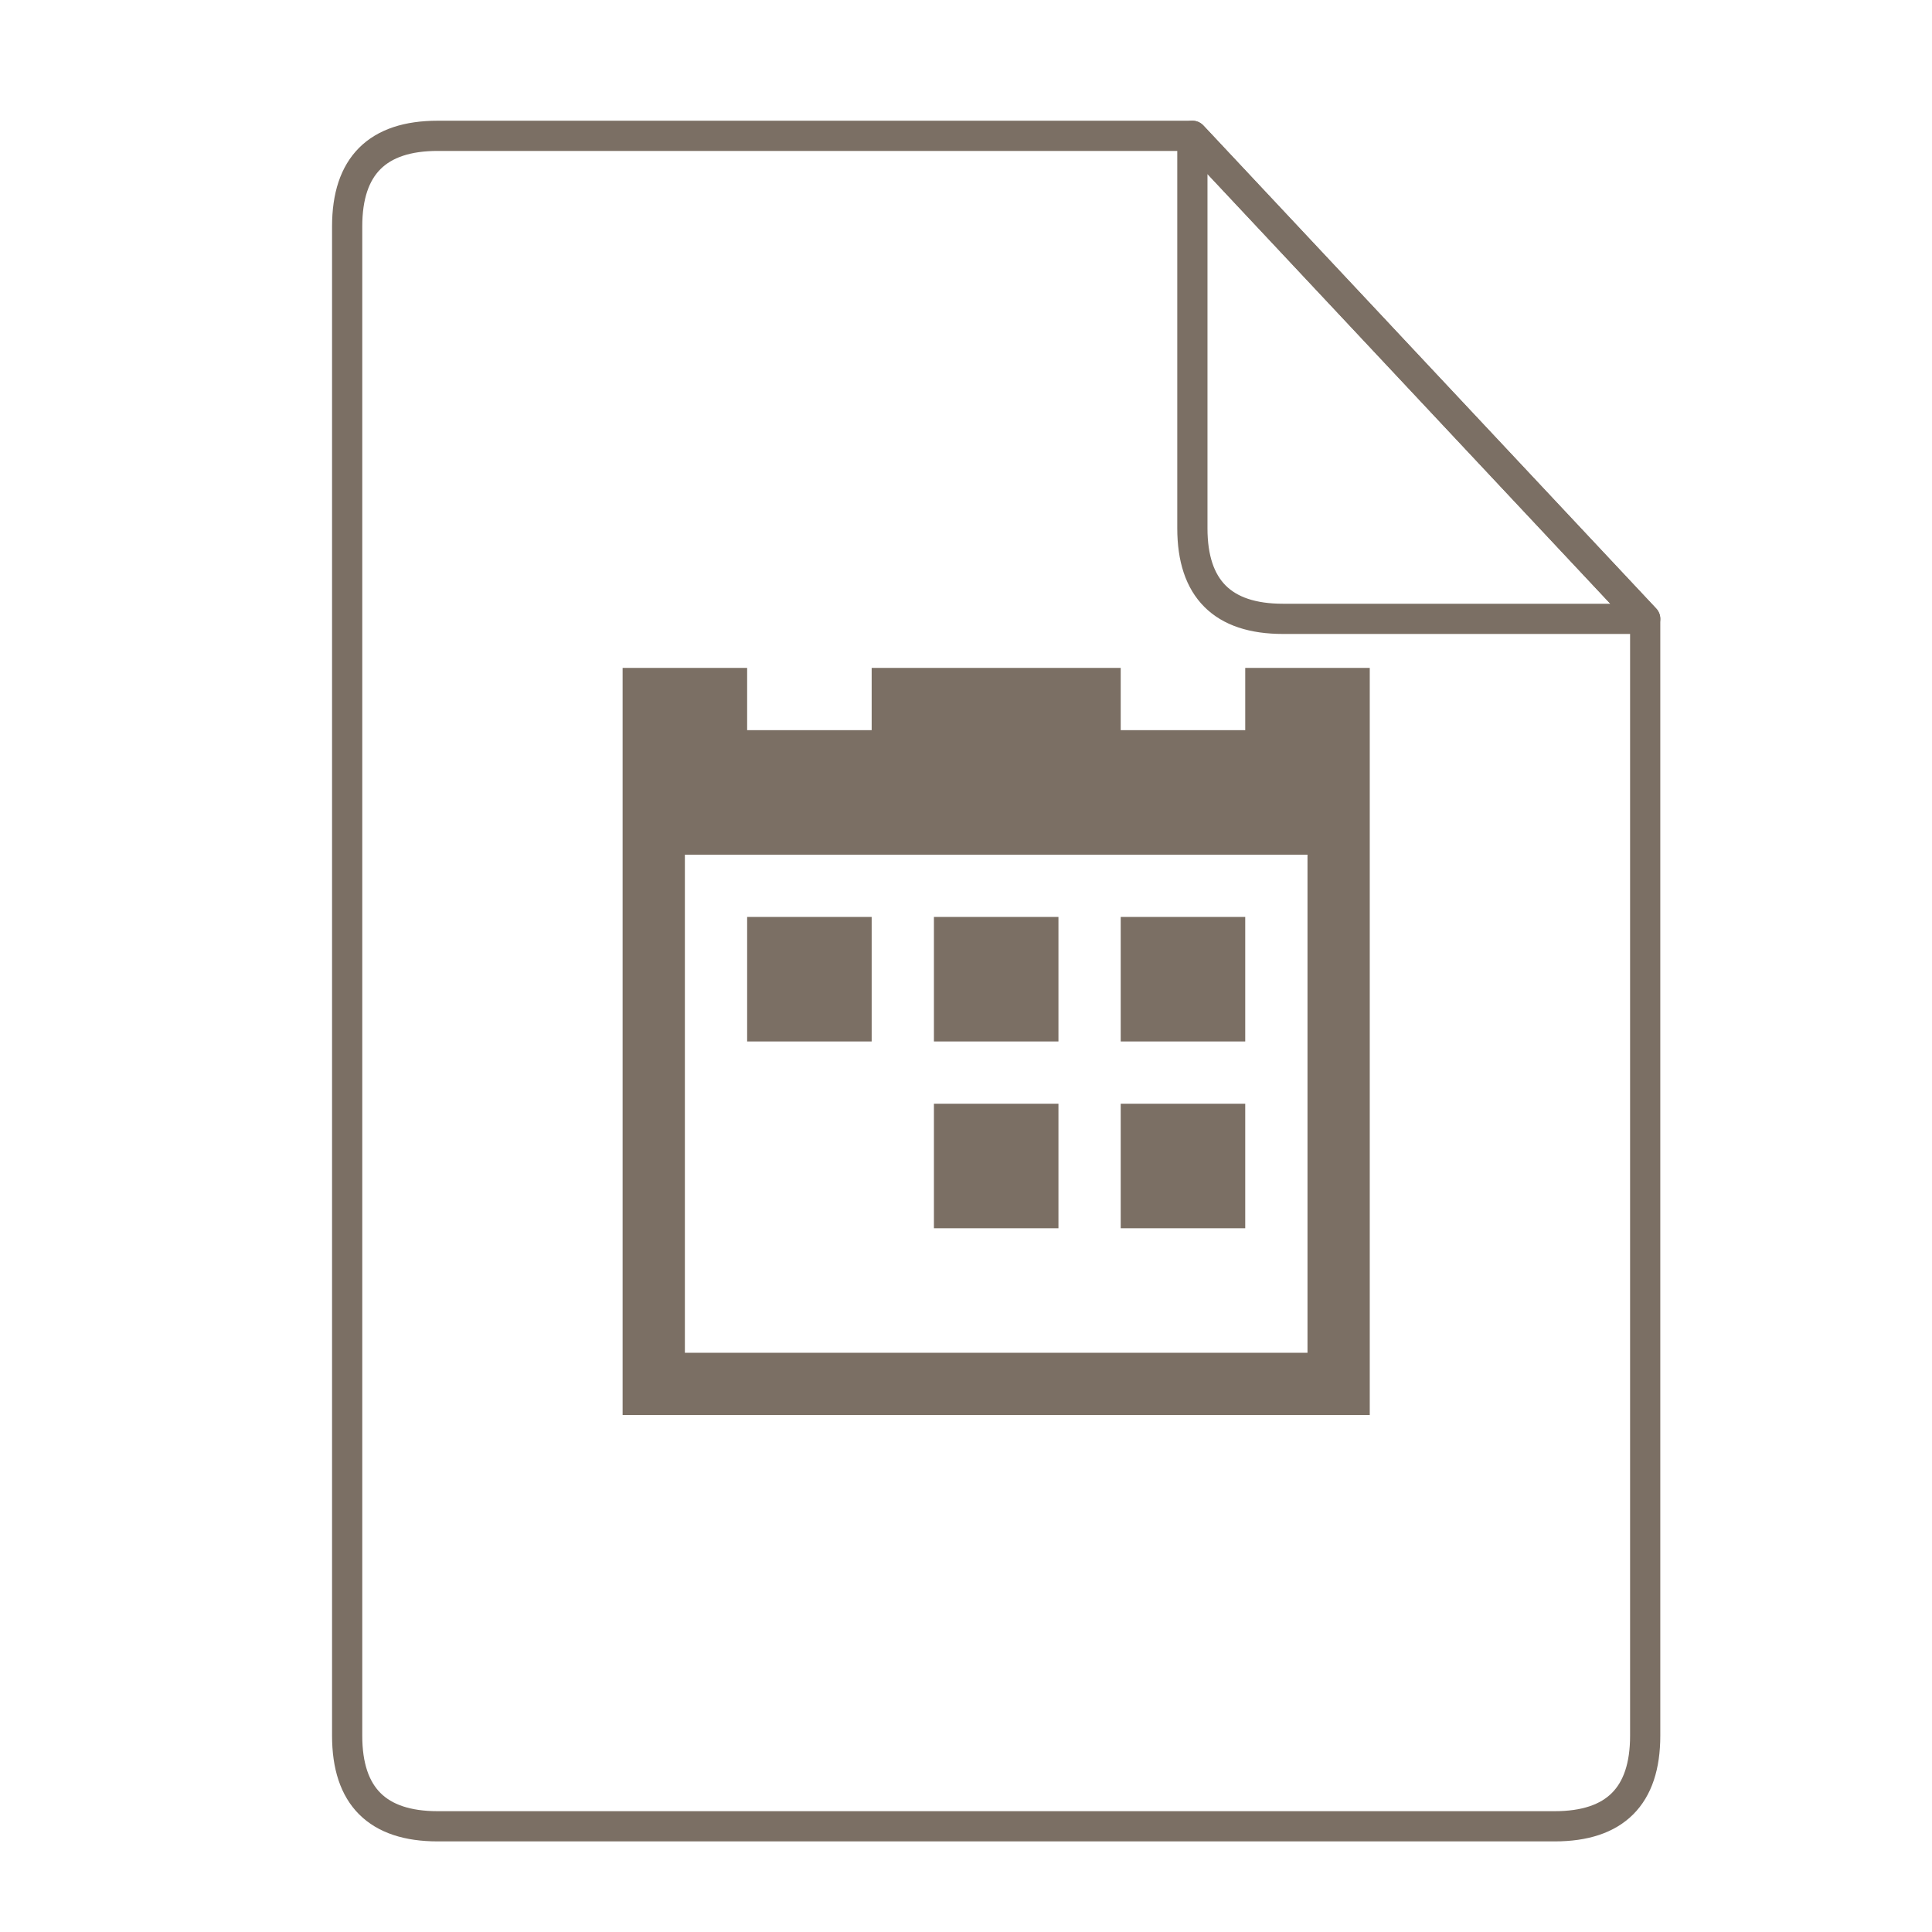 <svg xmlns="http://www.w3.org/2000/svg" height="64" width="64">
    <g fill="none" stroke="#7B6F64" stroke-width=".768" stroke-linecap="round" stroke-linejoin="round">
        <path d="M10.454 2.638c-1.535 0-2.302.768-2.302 2.303v38.372c0 1.535.767 2.302 2.302 2.302H38.85c1.535 0 2.302-.767 2.302-2.302V14.918L29.64 2.638z" transform="matrix(1.303 0 0 1.303 .878 1.062)"/>
        <path d="M29.64 2.638l11.512 12.28h-9.21c-1.534 0-2.302-.768-2.302-2.303z" transform="matrix(1.303 0 0 1.303 .878 1.062)"/>
    </g>
    <g transform="scale(1.5 1.5) translate(11 12)" id="g2522">     <path d="M2.75 2.75v16.5h16.5V2.75H16.5v1.375h-2.75V2.75h-5.5v1.375H5.5V2.75zm1.375 4.125h13.75v11H4.125zM5.5 8.25V11h2.75V8.25zm4.125 0V11h2.75V8.25zm4.125 0V11h2.75V8.25zm-4.125 4.125v2.75h2.75v-2.75zm4.125 0v2.75h2.75v-2.75zm0 0" fill="#7B6F64"/>
    </g>
</svg>
